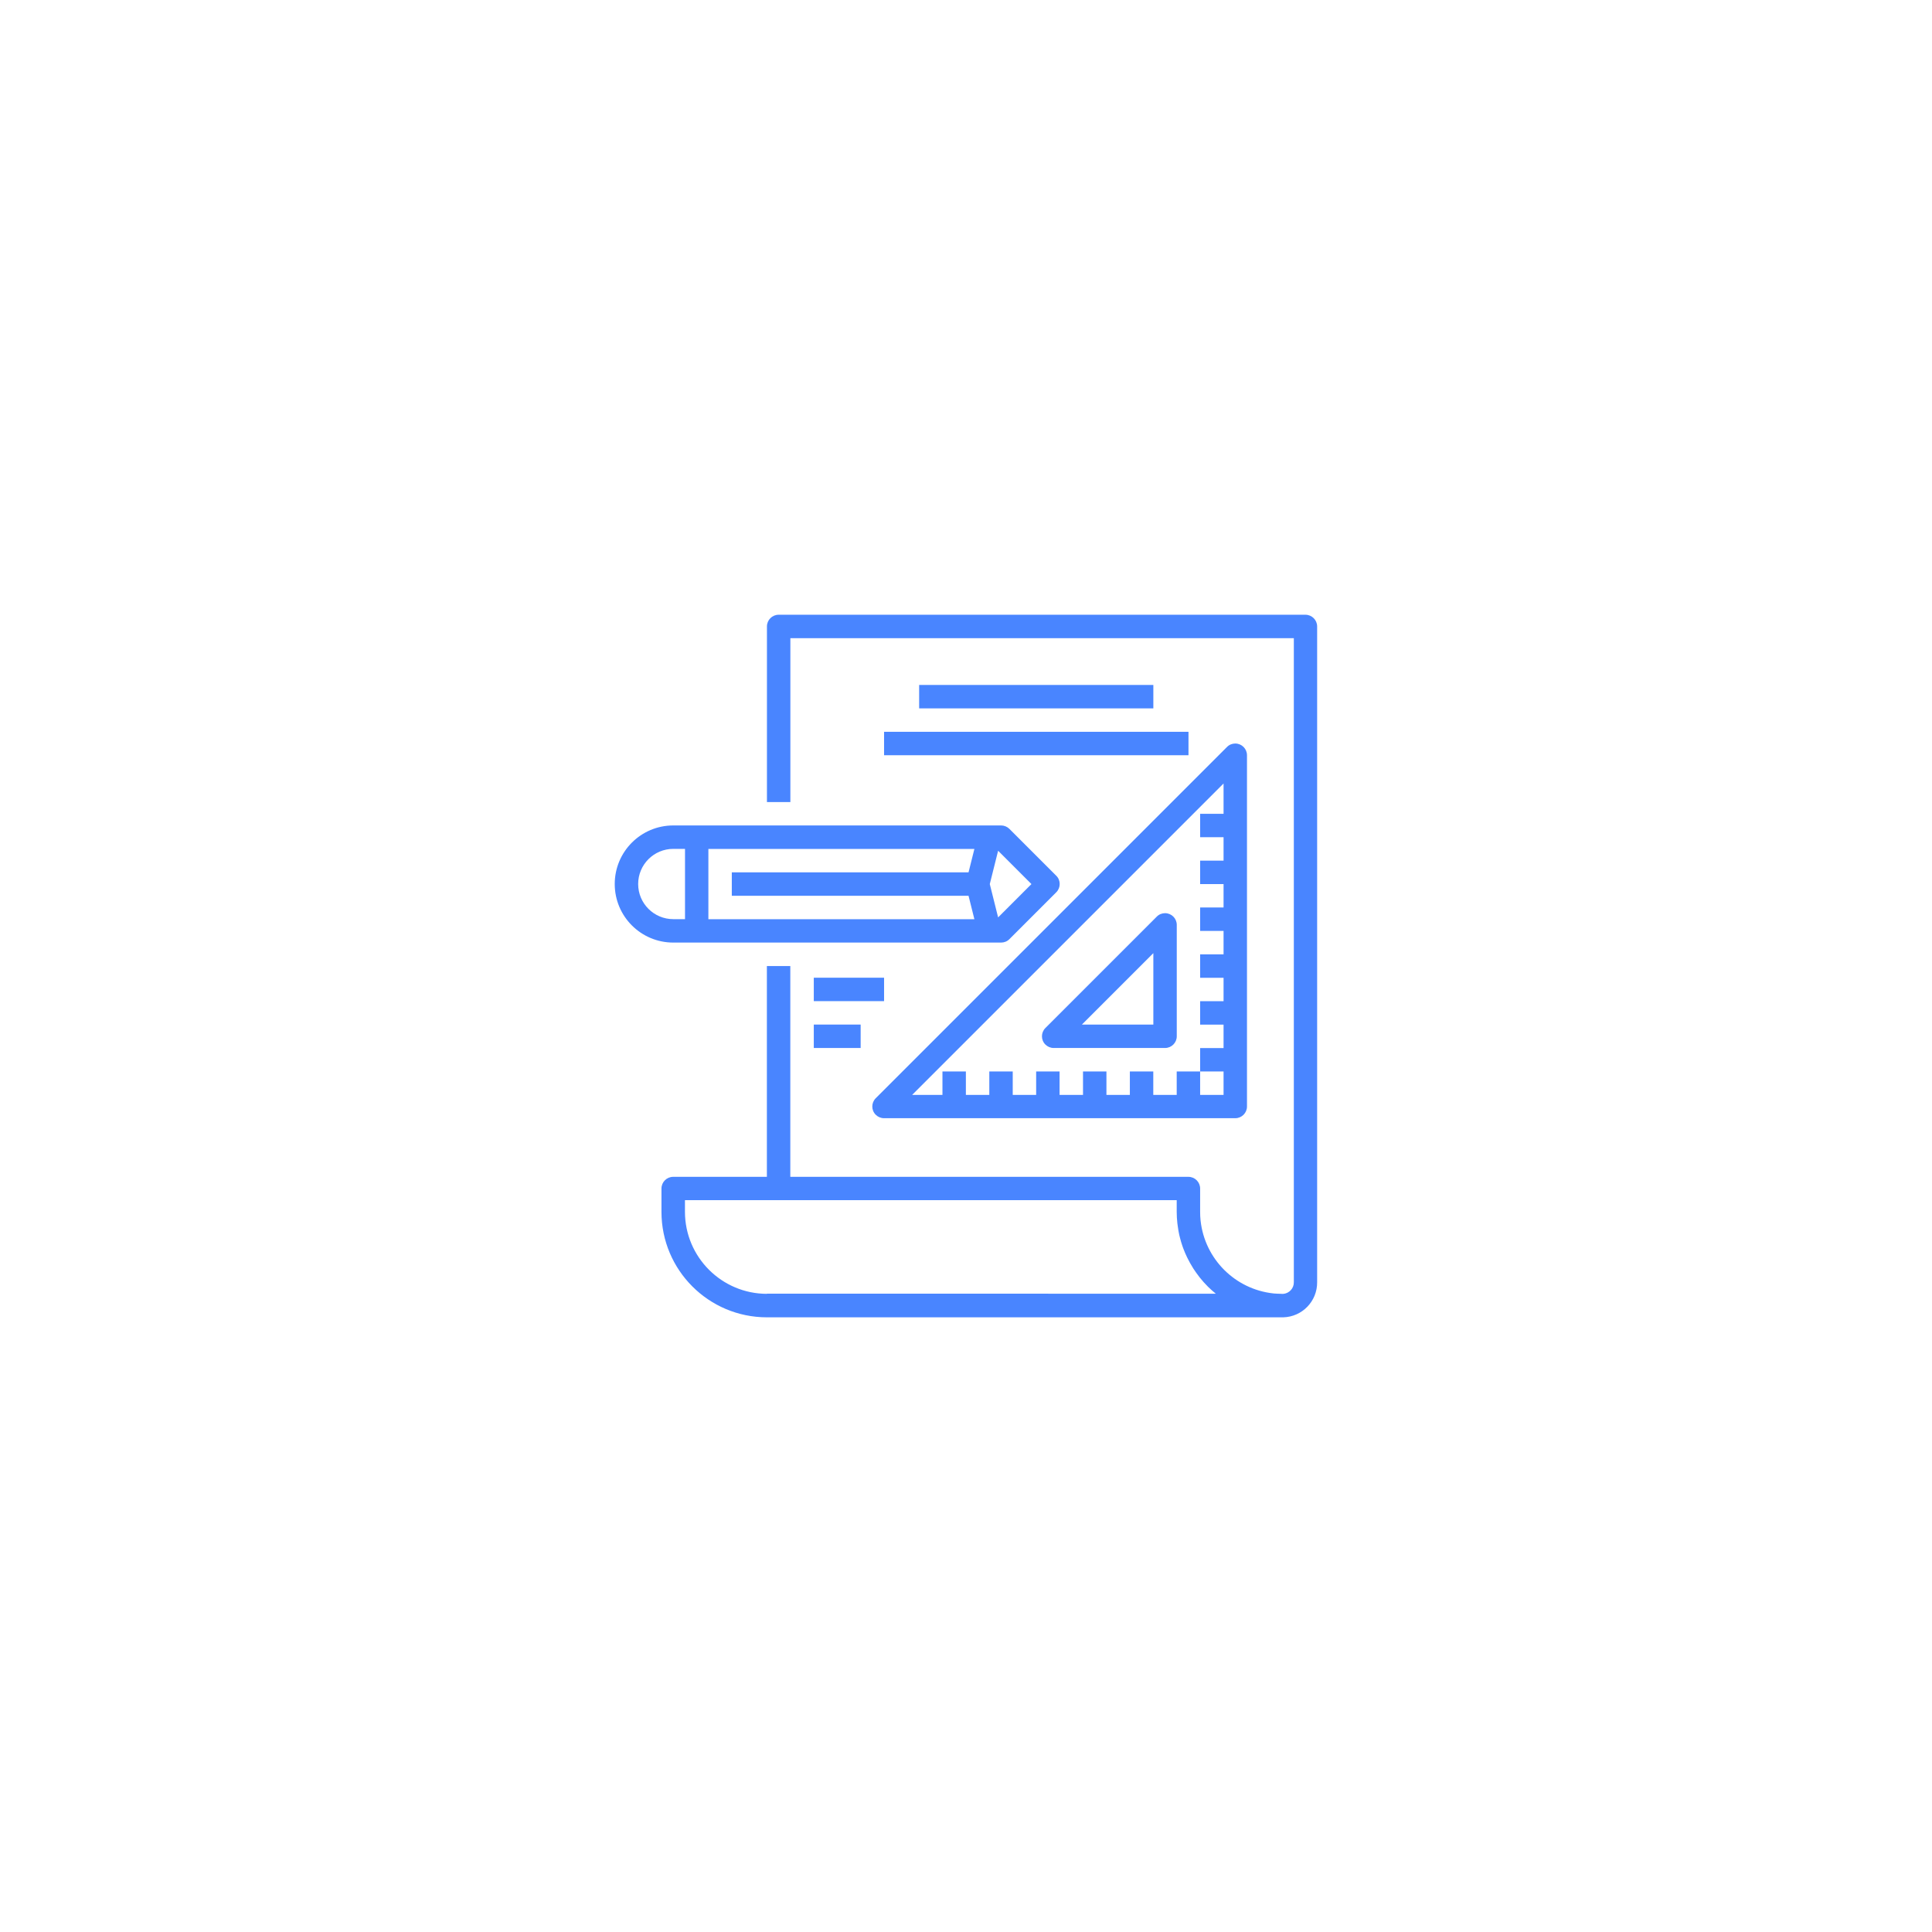 <!-- Generated by IcoMoon.io -->
<svg version="1.1" xmlns="http://www.w3.org/2000/svg" width="50" height="50" viewBox="0 0 32 32">
<title>svg1</title>
<path fill="#4985ff" d="M21.624 10.182h-8.727c-0.107 0-0.194 0.087-0.194 0.194v2.909h0.388v-2.715h8.339v10.667c0.002 0.102-0.077 0.187-0.179 0.194-0.017 0-0.033-0.001-0.050-0.002-0.034-0.001-0.069-0.002-0.102-0.005-0.003 0-0.006 0-0.009-0.001-0.633-0.069-1.134-0.569-1.204-1.202 0-0.003-0.001-0.006-0.001-0.008-0.005-0.046-0.007-0.092-0.007-0.139v-0.388c0-0.107-0.087-0.194-0.194-0.194h-6.594v-3.491h-0.388v3.491h-1.552c-0.107 0-0.194 0.087-0.194 0.194v0.388c0.001 0.964 0.782 1.744 1.745 1.745h8.553c0.315-0.008 0.565-0.267 0.562-0.582v-10.861c0-0.107-0.087-0.194-0.194-0.194zM12.703 21.43c-0.749-0.001-1.357-0.608-1.358-1.358v-0.194h8.145v0.194c0 0.064 0.004 0.128 0.011 0.191 0.002 0.017 0.005 0.033 0.007 0.050 0.006 0.047 0.014 0.094 0.024 0.14 0.003 0.016 0.008 0.032 0.012 0.048 0.012 0.047 0.025 0.093 0.041 0.138 0.004 0.013 0.009 0.026 0.014 0.039 0.018 0.048 0.038 0.095 0.060 0.141 0.005 0.009 0.009 0.019 0.014 0.028 0.024 0.049 0.051 0.097 0.080 0.143 0.004 0.006 0.007 0.013 0.011 0.019 0.032 0.049 0.066 0.097 0.102 0.143l0.006 0.008c0.042 0.053 0.088 0.104 0.136 0.152 0.042 0.041 0.085 0.080 0.13 0.116l-7.436-0.001z"></path>
<path fill="#4985ff" d="M16.582 15.612c0.051 0 0.101-0.020 0.137-0.057l0.776-0.776c0.076-0.076 0.076-0.199 0-0.274l-0.776-0.776c-0.036-0.036-0.086-0.057-0.137-0.057h-5.43c-0.536 0-0.97 0.434-0.97 0.97s0.434 0.97 0.97 0.97h5.43zM16.532 14.091l0.552 0.552-0.552 0.552-0.138-0.552 0.138-0.552zM11.733 14.061h4.406l-0.097 0.388h-3.921v0.388h3.921l0.097 0.388h-4.406v-1.164zM10.57 14.642c0-0.321 0.26-0.582 0.582-0.582h0.194v1.164h-0.194c-0.321 0-0.582-0.26-0.582-0.582z"></path>
<path fill="#4985ff" d="M14.642 18.521h5.818c0.107 0 0.194-0.087 0.194-0.194v-5.818c-0-0.107-0.087-0.194-0.194-0.194-0.051 0-0.101 0.020-0.137 0.057l-5.818 5.818c-0.076 0.076-0.076 0.199 0 0.274 0.036 0.036 0.086 0.057 0.137 0.057zM20.266 12.977v0.502h-0.388v0.388h0.388v0.388h-0.388v0.388h0.388v0.388h-0.388v0.388h0.388v0.388h-0.388v0.388h0.388v0.388h-0.388v0.388h0.388v0.388h-0.388v0.388h0.388v0.388h-0.388v-0.388h-0.388v0.388h-0.388v-0.388h-0.388v0.388h-0.388v-0.388h-0.388v0.388h-0.388v-0.388h-0.388v0.388h-0.388v-0.388h-0.388v0.388h-0.388v-0.388h-0.388v0.388h-0.502l5.156-5.156z"></path>
<path fill="#4985ff" d="M17.452 17.358h1.845c0.107 0 0.194-0.087 0.194-0.194v-1.845c0-0.107-0.087-0.194-0.194-0.194-0.051 0-0.101 0.020-0.137 0.057l-1.845 1.845c-0.076 0.076-0.076 0.199 0 0.274 0.036 0.036 0.086 0.057 0.137 0.057zM19.103 15.787v1.183h-1.183l1.183-1.183z"></path>
<path fill="#4985ff" d="M19.103 11.345h-3.879v0.388h3.879v-0.388z"></path>
<path fill="#4985ff" d="M19.685 12.121h-5.042v0.388h5.042v-0.388z"></path>
<path fill="#4985ff" d="M14.643 16.194h-1.164v0.388h1.164v-0.388z"></path>
<path fill="#4985ff" d="M14.255 16.97h-0.776v0.388h0.776v-0.388z"></path>
</svg>
